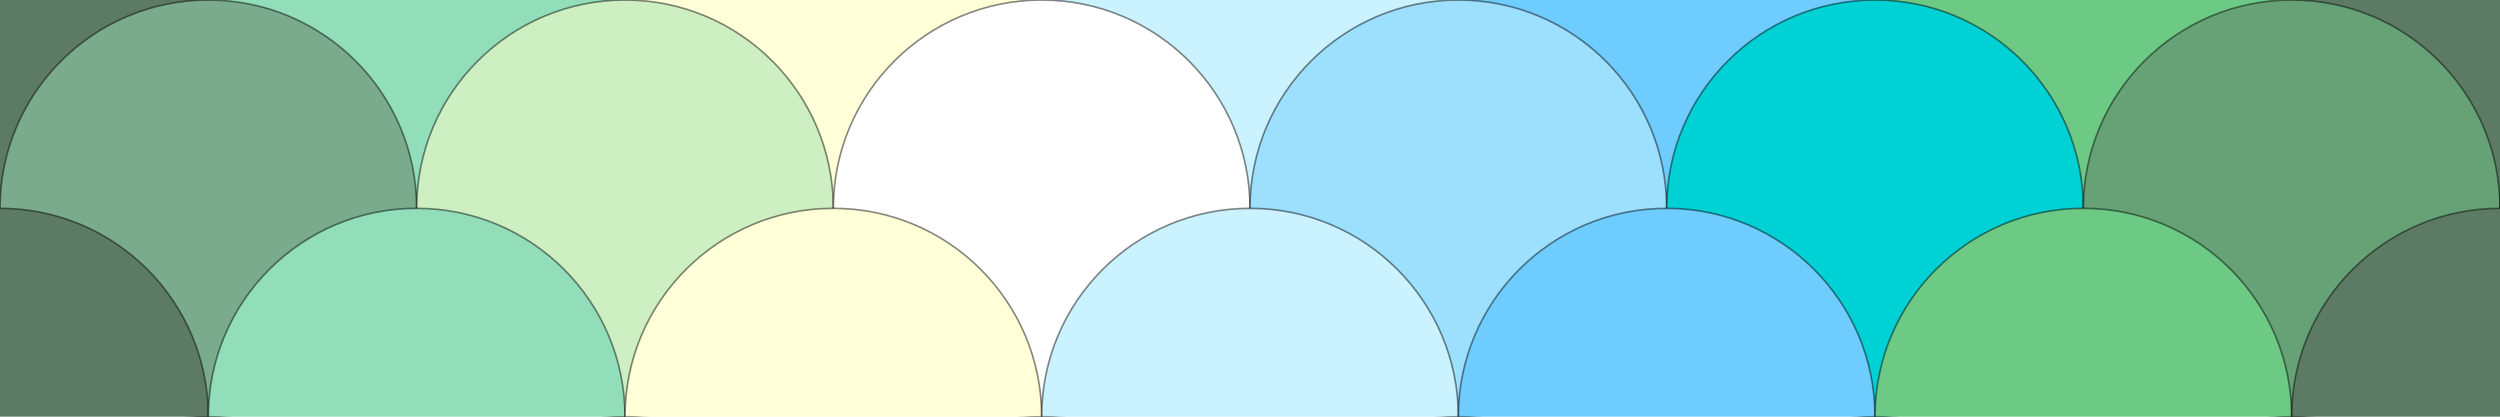 ﻿<svg xmlns='http://www.w3.org/2000/svg'  width='600' height='100' viewBox='0 0 600 100'><rect fill='#FFFFFF' width='600' height='100'/><g  stroke='#000000' stroke-width='0.4' stroke-miterlimit='10' stroke-opacity='0.47'><circle  fill='#5D7B64' cx='0' cy='0' r='50'/><circle  fill='#92DEBA' cx='100' cy='0' r='50'/><circle  fill='#FFFFD8' cx='200' cy='0' r='50'/><circle  fill='#CAF2FF' cx='300' cy='0' r='50'/><circle  fill='#6FCCFF' cx='400' cy='0' r='50'/><circle  fill='#6CCA85' cx='500' cy='0' r='50'/><circle  fill='#5D7B64' cx='600' cy='0' r='50'/><circle cx='-50' cy='50' r='50'/><circle  fill='#79ab8c' cx='50' cy='50' r='50'/><circle  fill='#ceefc1' cx='150' cy='50' r='50'/><circle  fill='#FFFFFF' cx='250' cy='50' r='50'/><circle  fill='#9de0fe' cx='350' cy='50' r='50'/><circle  fill='#00d1d4' cx='450' cy='50' r='50'/><circle  fill='#66a275' cx='550' cy='50' r='50'/><circle cx='650' cy='50' r='50'/><circle  fill='#5D7B64' cx='0' cy='100' r='50'/><circle  fill='#92DEBA' cx='100' cy='100' r='50'/><circle  fill='#FFFFD8' cx='200' cy='100' r='50'/><circle  fill='#CAF2FF' cx='300' cy='100' r='50'/><circle  fill='#6FCCFF' cx='400' cy='100' r='50'/><circle  fill='#6CCA85' cx='500' cy='100' r='50'/><circle  fill='#5D7B64' cx='600' cy='100' r='50'/><circle cx='50' cy='150' r='50'/><circle cx='150' cy='150' r='50'/><circle cx='250' cy='150' r='50'/><circle cx='350' cy='150' r='50'/><circle cx='450' cy='150' r='50'/><circle cx='550' cy='150' r='50'/></g></svg>